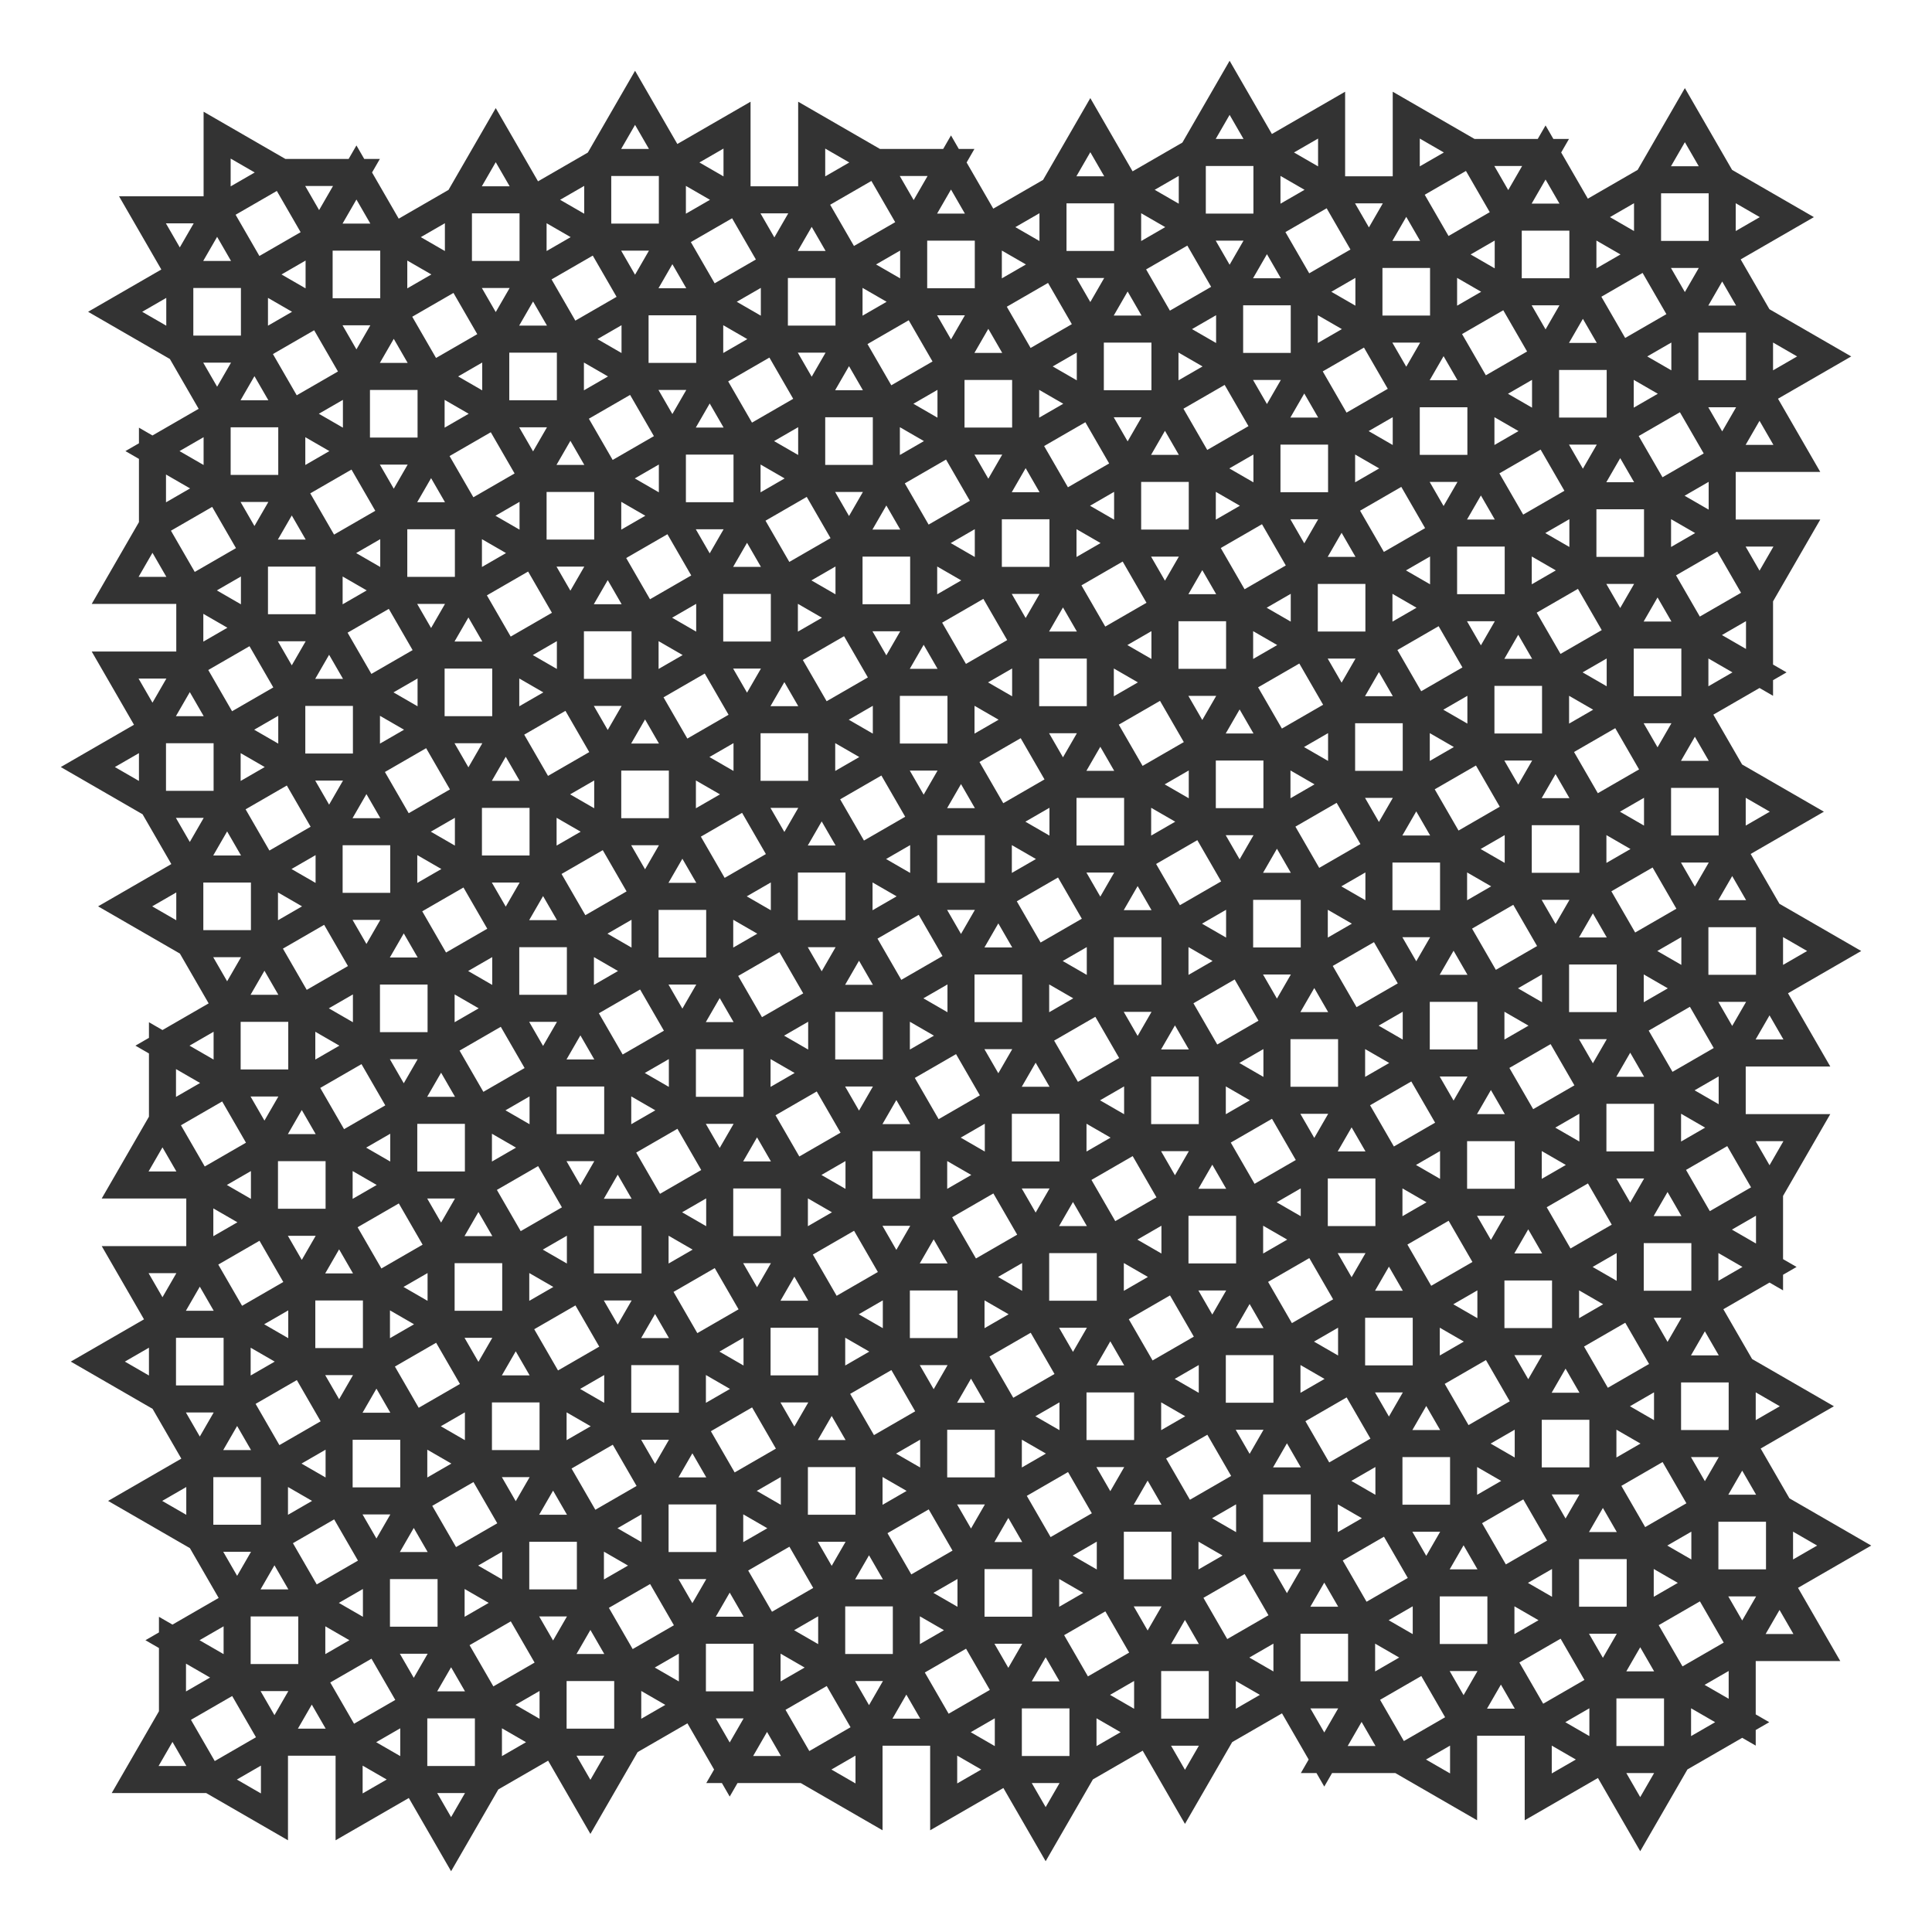 <?xml version="1.0" encoding="UTF-8" standalone="no"?>
<svg
   xmlns:dc="http://purl.org/dc/elements/1.1/"
   xmlns:cc="http://creativecommons.org/ns#"
   xmlns:rdf="http://www.w3.org/1999/02/22-rdf-syntax-ns#"
   xmlns:svg="http://www.w3.org/2000/svg"
   xmlns="http://www.w3.org/2000/svg"
   xmlns:sodipodi="http://sodipodi.sourceforge.net/DTD/sodipodi-0.dtd"
   xmlns:inkscape="http://www.inkscape.org/namespaces/inkscape"
   version="1.0"
   width="1000.0"
   height="1000.0"
   id="C:\1-uniform_9.svg"
   sodipodi:docname="1-uniform_n9.svg"
   inkscape:version="1.0beta1 (32d4812, 2019-09-19)">
  <style></style>
  <defs
     id="defs63811" />
  <sodipodi:namedview
     pagecolor="#ffffff"
     bordercolor="#666666"
     inkscape:document-rotation="0"
     borderopacity="1"
     objecttolerance="10"
     gridtolerance="10"
     guidetolerance="10"
     inkscape:pageopacity="0"
     inkscape:pageshadow="2"
     inkscape:window-width="1680"
     inkscape:window-height="1005"
     id="namedview63809"
     showgrid="false"
     inkscape:zoom="0.7066095"
     inkscape:cx="293.98163"
     inkscape:cy="416.27551"
     inkscape:window-x="2"
     inkscape:window-y="124"
     inkscape:window-maximized="0"
     inkscape:current-layer="C:\1-uniform_9.svg" />
  <!-- X Coordinate transform: fx(x)=(x+143.62335)*0.7728302-->
  <!-- Y Coordinate transform: fy(y)=(1143.6233-y)*0.7728302 -->
  <!-- Flac geometry view -->
  <path
     id="path2001"
     d="M 636.447 31.455 L 612.002 73.795 L 586.223 88.678 L 564.342 50.775 L 539.896 93.113 L 514.117 107.998 L 500.318 84.096 L 504.359 77.096 L 496.275 77.096 L 492.234 70.096 L 488.193 77.096 L 455.471 77.096 L 413.129 52.65 L 413.129 96.418 L 388.486 96.418 L 388.486 52.65 L 350.584 74.533 L 328.703 36.633 L 304.256 78.971 L 278.479 93.855 L 256.596 55.951 L 232.15 98.293 L 206.373 113.176 L 192.572 89.275 L 196.615 82.273 L 188.531 82.273 L 184.49 75.273 L 180.449 82.273 L 147.725 82.273 L 105.385 57.828 L 105.385 101.594 L 61.617 101.594 L 83.5 139.496 L 45.598 161.379 L 87.938 185.824 L 102.822 211.602 L 78.918 225.402 L 71.92 221.361 L 71.92 229.443 L 64.92 233.484 L 71.92 237.525 L 71.92 270.25 L 47.473 312.592 L 91.24 312.592 L 91.24 337.232 L 47.473 337.232 L 69.357 375.135 L 31.455 397.018 L 73.795 421.463 L 88.678 447.24 L 50.775 469.123 L 93.115 493.57 L 107.998 519.348 L 84.096 533.146 L 77.096 529.105 L 77.096 537.189 L 70.096 541.23 L 77.096 545.271 L 77.096 577.994 L 52.65 620.336 L 96.418 620.336 L 96.418 644.979 L 52.65 644.979 L 74.533 682.881 L 36.633 704.764 L 78.973 729.209 L 93.855 754.986 L 55.951 776.869 L 98.293 801.314 L 113.176 827.092 L 89.271 840.893 L 82.273 836.852 L 82.273 844.934 L 75.273 848.975 L 82.273 853.016 L 82.273 885.74 L 57.828 928.08 L 106.717 928.08 L 149.059 952.527 L 149.059 908.76 L 173.699 908.76 L 173.699 952.527 L 211.602 930.643 L 233.484 968.545 L 257.93 926.205 L 283.707 911.322 L 305.592 949.225 L 330.037 906.885 L 355.814 892.002 L 369.613 915.904 L 365.572 922.904 L 373.656 922.904 L 377.697 929.904 L 381.738 922.904 L 414.463 922.904 L 456.803 947.35 L 456.803 903.582 L 481.445 903.582 L 481.445 947.35 L 519.348 925.467 L 541.23 963.367 L 565.676 921.029 L 591.453 906.145 L 613.336 944.049 L 637.781 901.707 L 663.559 886.824 L 677.359 910.729 L 673.318 917.727 L 681.4 917.727 L 685.441 924.727 L 689.482 917.727 L 722.209 917.727 L 764.549 942.172 L 764.549 898.406 L 789.189 898.406 L 789.189 942.172 L 827.092 920.289 L 848.975 958.191 L 873.418 915.854 L 901.76 899.49 L 908.76 903.531 L 908.76 895.447 L 915.76 891.406 L 908.76 887.365 L 908.76 859.766 L 952.525 859.766 L 930.643 821.863 L 968.545 799.979 L 926.205 775.535 L 911.322 749.756 L 949.225 727.873 L 906.885 703.43 L 892.002 677.65 L 915.904 663.85 L 922.904 667.891 L 922.904 659.809 L 929.904 655.768 L 922.904 651.727 L 922.904 619.004 L 947.35 576.66 L 903.582 576.66 L 903.582 552.02 L 947.35 552.02 L 925.467 514.117 L 963.367 492.234 L 921.029 467.789 L 906.145 442.012 L 944.049 420.127 L 901.707 395.684 L 886.824 369.904 L 910.727 356.105 L 917.727 360.146 L 917.727 352.062 L 924.727 348.021 L 917.727 343.98 L 917.727 311.256 L 942.172 268.916 L 898.406 268.916 L 898.406 244.275 L 942.172 244.275 L 920.289 206.373 L 958.191 184.49 L 915.852 160.045 L 900.969 134.266 L 938.871 112.385 L 896.531 87.939 L 872.084 45.598 L 847.641 87.939 L 821.861 102.822 L 808.062 78.92 L 812.104 71.92 L 804.021 71.92 L 799.979 64.918 L 795.936 71.92 L 763.215 71.92 L 720.873 47.475 L 720.873 91.24 L 696.232 91.24 L 696.232 47.475 L 658.33 69.357 L 636.447 31.455 z M 636.447 59.455 L 643.645 71.92 L 629.25 71.92 L 636.447 59.455 z M 328.701 64.633 L 335.896 77.096 L 321.506 77.096 L 328.701 64.633 z M 682.232 71.723 L 682.232 86.115 L 669.768 78.918 L 682.232 71.723 z M 734.873 71.723 L 747.338 78.918 L 734.873 86.115 L 734.873 71.723 z M 872.086 73.598 L 879.281 86.062 L 864.889 86.062 L 872.086 73.598 z M 374.486 76.9 L 374.486 91.293 L 362.021 84.096 L 374.486 76.9 z M 427.129 76.9 L 439.594 84.096 L 427.129 91.293 L 427.129 76.9 z M 564.34 78.775 L 571.537 91.24 L 557.145 91.24 L 564.34 78.775 z M 119.385 82.076 L 131.848 89.273 L 119.385 96.469 L 119.385 82.076 z M 256.596 83.953 L 263.793 96.418 L 249.4 96.418 L 256.596 83.953 z M 624.127 85.92 L 648.768 85.92 L 648.768 110.561 L 624.127 110.561 L 624.127 85.92 z M 773.463 85.92 L 787.854 85.92 L 780.658 98.385 L 773.463 85.92 z M 758.775 88.482 L 771.096 109.822 L 749.756 122.141 L 737.436 100.803 L 758.775 88.482 z M 610.127 91.043 L 610.127 105.436 L 597.662 98.24 L 610.127 91.043 z M 662.768 91.045 L 675.23 98.24 L 662.768 105.436 L 662.768 91.045 z M 316.381 91.096 L 341.021 91.096 L 341.021 115.738 L 316.381 115.738 L 316.381 91.096 z M 465.717 91.096 L 480.109 91.096 L 472.914 103.561 L 465.717 91.096 z M 799.979 92.92 L 807.176 105.385 L 792.783 105.385 L 799.979 92.92 z M 451.031 93.658 L 463.352 114.998 L 442.01 127.318 L 429.689 105.979 L 451.031 93.658 z M 302.381 96.221 L 302.381 110.613 L 289.916 103.418 L 289.916 103.416 L 302.381 96.221 z M 355.021 96.221 L 367.486 103.418 L 355.021 110.613 L 355.021 96.221 z M 157.973 96.273 L 172.365 96.273 L 165.168 108.738 L 157.973 96.273 z M 492.234 98.098 L 499.43 110.561 L 485.039 110.561 L 488.637 104.328 L 492.234 98.098 z M 143.285 98.836 L 155.607 120.176 L 134.266 132.496 L 121.947 111.156 L 143.285 98.836 z M 859.766 100.062 L 884.406 100.062 L 884.406 124.703 L 859.766 124.703 L 859.766 100.062 z M 184.49 103.275 L 191.686 115.738 L 177.295 115.738 L 184.49 103.275 z M 845.766 105.188 L 845.766 119.58 L 833.301 112.383 L 845.766 105.188 z M 898.406 105.188 L 910.871 112.383 L 898.406 119.58 L 898.406 105.188 z M 552.02 105.24 L 576.66 105.24 L 576.66 129.881 L 552.02 129.881 L 552.02 105.24 z M 701.357 105.24 L 715.748 105.24 L 708.553 117.703 L 701.357 105.24 z M 686.67 107.803 L 698.99 129.143 L 677.65 141.463 L 665.33 120.123 L 686.67 107.803 z M 538.02 110.365 L 538.02 124.756 L 525.555 117.561 L 538.02 110.365 z M 590.66 110.365 L 603.125 117.561 L 590.66 124.758 L 590.66 110.365 z M 244.275 110.418 L 268.916 110.418 L 268.916 135.059 L 244.275 135.059 L 244.275 110.418 z M 393.613 110.418 L 408.004 110.418 L 400.809 122.881 L 393.613 110.418 z M 727.873 112.24 L 735.07 124.703 L 720.678 124.703 L 724.275 118.473 L 727.873 112.24 z M 378.926 112.979 L 391.246 134.318 L 369.904 146.641 L 357.584 125.301 L 378.926 112.979 z M 230.275 115.541 L 230.275 129.934 L 217.811 122.738 L 230.275 115.541 z M 282.916 115.541 L 295.381 122.738 L 282.916 129.934 L 282.916 115.541 z M 85.867 115.594 L 100.26 115.594 L 93.062 128.059 L 85.867 115.594 z M 420.129 117.418 L 427.324 129.881 L 412.934 129.881 L 416.531 123.648 L 420.129 117.418 z M 787.658 119.385 L 812.301 119.385 L 812.301 144.025 L 787.658 144.025 L 787.658 119.385 z M 112.383 122.594 L 112.385 122.594 L 119.58 135.059 L 105.188 135.059 L 108.785 128.826 L 112.383 122.594 z M 773.658 124.508 L 773.658 138.9 L 761.193 131.703 L 773.658 124.508 z M 826.301 124.51 L 838.766 131.705 L 826.301 138.9 L 826.301 124.51 z M 479.914 124.561 L 504.555 124.561 L 504.555 149.201 L 479.914 149.201 L 479.914 124.561 z M 629.25 124.561 L 643.643 124.561 L 636.447 137.025 L 629.25 124.561 z M 614.564 127.123 L 626.885 148.463 L 605.543 160.785 L 593.223 139.443 L 614.564 127.123 z M 465.914 129.686 L 465.914 144.078 L 453.449 136.881 L 465.914 129.686 z M 518.555 129.686 L 531.02 136.881 L 518.555 144.078 L 518.555 129.686 z M 172.17 129.738 L 196.811 129.738 L 196.811 154.379 L 172.17 154.379 L 172.17 129.738 z M 321.506 129.738 L 335.896 129.738 L 328.701 142.201 L 321.506 129.738 z M 655.768 131.561 L 662.963 144.025 L 648.572 144.025 L 655.768 131.561 z M 306.818 132.301 L 319.141 153.639 L 297.799 165.961 L 285.479 144.621 L 306.818 132.301 z M 158.17 134.861 L 158.17 149.254 L 145.705 142.059 L 158.17 134.861 z M 210.811 134.863 L 223.275 142.059 L 210.811 149.254 L 210.811 134.863 z M 348.021 136.738 L 355.219 149.201 L 340.828 149.201 L 348.021 136.738 z M 715.553 138.703 L 740.193 138.703 L 740.193 163.346 L 715.553 163.346 L 715.553 138.703 z M 864.889 138.703 L 879.281 138.703 L 872.086 151.17 L 872.084 151.17 L 864.889 138.703 z M 850.203 141.266 L 862.521 162.607 L 841.184 174.928 L 828.863 153.586 L 850.203 141.266 z M 701.553 143.828 L 701.553 158.221 L 689.088 151.025 L 701.553 143.828 z M 754.193 143.828 L 766.658 151.025 L 754.193 158.221 L 754.193 143.828 z M 407.809 143.881 L 432.449 143.881 L 432.449 168.523 L 407.809 168.523 L 407.809 143.881 z M 557.145 143.881 L 571.537 143.881 L 564.34 156.346 L 557.145 143.881 z M 891.406 145.705 L 898.602 158.17 L 884.209 158.17 L 887.809 151.938 L 891.406 145.705 z M 542.459 146.443 L 554.779 167.783 L 533.438 180.105 L 521.117 158.764 L 542.459 146.443 z M 393.809 149.006 L 393.809 163.398 L 381.344 156.203 L 381.344 156.201 L 393.809 149.006 z M 446.449 149.006 L 458.914 156.203 L 446.449 163.398 L 446.449 149.006 z M 100.062 149.059 L 124.703 149.059 L 124.703 173.699 L 100.062 173.699 L 100.062 149.059 z M 249.4 149.059 L 263.791 149.059 L 256.596 161.523 L 249.4 149.059 z M 583.66 150.881 L 583.662 150.881 L 590.857 163.346 L 576.465 163.346 L 583.66 150.881 z M 234.713 151.621 L 247.033 172.961 L 225.693 185.281 L 213.373 163.941 L 234.713 151.621 z M 86.062 154.184 L 86.062 168.576 L 73.598 161.379 L 86.062 154.184 z M 138.703 154.184 L 151.168 161.379 L 138.703 168.576 L 138.703 154.184 z M 275.916 156.059 L 283.113 168.523 L 268.721 168.523 L 275.916 156.059 z M 643.447 158.025 L 668.088 158.025 L 668.088 182.668 L 643.447 182.668 L 643.447 158.025 z M 792.783 158.025 L 807.176 158.025 L 799.979 170.49 L 792.783 158.025 z M 778.096 160.588 L 790.416 181.928 L 769.076 194.248 L 756.756 172.908 L 778.096 160.588 z M 629.447 163.15 L 629.447 177.543 L 616.982 170.346 L 629.447 163.15 z M 682.088 163.15 L 694.553 170.346 L 682.088 177.543 L 682.088 163.15 z M 335.701 163.201 L 360.344 163.201 L 360.344 187.844 L 335.701 187.844 L 335.701 163.201 z M 485.039 163.201 L 499.43 163.201 L 492.234 175.666 L 485.039 163.201 z M 819.301 165.025 L 826.496 177.49 L 812.104 177.49 L 815.701 171.258 L 819.301 165.025 z M 470.352 165.764 L 482.672 187.105 L 461.332 199.424 L 449.012 178.084 L 470.352 165.764 z M 321.701 168.326 L 321.701 182.719 L 309.236 175.523 L 321.701 168.326 z M 374.344 168.326 L 386.809 175.523 L 374.344 182.719 L 374.344 168.326 z M 177.293 168.379 L 191.686 168.379 L 184.49 180.844 L 177.293 168.379 z M 511.555 170.203 L 518.752 182.668 L 504.357 182.668 L 511.555 170.203 z M 162.607 170.941 L 174.928 192.281 L 153.588 204.602 L 141.266 183.262 L 162.607 170.941 z M 879.086 172.17 L 903.727 172.17 L 903.727 196.811 L 879.086 196.811 L 879.086 172.17 z M 203.811 175.379 L 211.006 187.844 L 196.615 187.844 L 203.811 175.379 z M 865.086 177.293 L 865.086 191.688 L 852.621 184.49 L 865.086 177.293 z M 917.727 177.293 L 930.191 184.49 L 917.727 191.686 L 917.727 177.293 z M 571.342 177.346 L 595.982 177.346 L 595.982 201.986 L 571.342 201.986 L 571.342 177.346 z M 720.678 177.346 L 735.07 177.346 L 727.873 189.811 L 720.678 177.346 z M 705.99 179.908 L 718.311 201.248 L 696.971 213.568 L 684.65 192.229 L 705.99 179.908 z M 557.342 182.471 L 557.342 196.861 L 544.877 189.666 L 557.342 182.471 z M 609.982 182.471 L 622.447 189.666 L 609.982 196.863 L 609.982 182.471 z M 263.596 182.523 L 288.236 182.523 L 288.236 207.164 L 263.596 207.164 L 263.596 182.523 z M 412.934 182.523 L 427.324 182.523 L 420.129 194.986 L 412.934 182.523 z M 747.195 184.346 L 754.391 196.811 L 739.998 196.811 L 743.596 190.578 L 747.195 184.346 z M 398.246 185.086 L 410.566 206.426 L 389.227 218.746 L 376.906 197.406 L 398.246 185.086 z M 249.596 187.648 L 249.596 202.039 L 237.131 194.844 L 249.596 187.648 z M 302.236 187.648 L 314.699 194.844 L 302.236 202.039 L 302.236 187.648 z M 105.188 187.699 L 119.58 187.699 L 112.383 200.164 L 105.188 187.699 z M 439.449 189.523 L 446.645 201.986 L 432.254 201.986 L 439.449 189.523 z M 806.979 191.49 L 831.621 191.49 L 831.621 216.131 L 806.979 216.131 L 806.979 191.49 z M 131.703 194.699 L 131.705 194.699 L 138.9 207.164 L 124.508 207.164 L 131.703 194.699 z M 792.979 196.615 L 792.979 211.006 L 780.516 203.811 L 792.979 196.615 z M 845.621 196.615 L 858.084 203.811 L 845.621 211.006 L 845.621 196.615 z M 499.234 196.668 L 523.877 196.668 L 523.877 221.309 L 499.234 221.309 L 499.234 196.668 z M 648.572 196.668 L 662.963 196.668 L 655.768 209.131 L 648.572 196.668 z M 633.885 199.23 L 646.205 220.568 L 624.865 232.889 L 612.545 211.549 L 633.885 199.23 z M 485.234 201.791 L 485.234 216.184 L 472.77 208.988 L 472.77 208.986 L 485.234 201.791 z M 537.877 201.793 L 550.342 208.988 L 537.877 216.184 L 537.877 201.793 z M 191.49 201.844 L 216.131 201.844 L 216.131 226.484 L 191.49 226.484 L 191.49 201.844 z M 340.826 201.844 L 355.219 201.844 L 348.021 214.309 L 340.826 201.844 z M 675.088 203.668 L 682.285 216.131 L 667.893 216.131 L 671.49 209.898 L 675.088 203.668 z M 326.141 204.406 L 338.459 225.746 L 317.119 238.066 L 304.799 216.727 L 326.141 204.406 z M 177.49 206.969 L 177.49 221.359 L 165.027 214.164 L 177.49 206.969 z M 230.131 206.969 L 242.596 214.164 L 230.131 221.359 L 230.131 206.969 z M 367.344 208.844 L 374.539 221.309 L 360.146 221.309 L 363.744 215.076 L 367.344 208.844 z M 734.873 210.811 L 759.516 210.811 L 759.516 235.451 L 734.873 235.451 L 734.873 210.811 z M 884.209 210.811 L 898.602 210.811 L 891.406 223.275 L 884.209 210.811 z M 869.523 213.373 L 881.844 234.713 L 860.504 247.033 L 848.184 225.693 L 869.523 213.373 z M 720.873 215.936 L 720.873 230.328 L 708.408 223.131 L 720.873 215.936 z M 773.516 215.936 L 785.979 223.131 L 773.516 230.328 L 773.516 215.936 z M 427.129 215.986 L 451.77 215.986 L 451.77 240.629 L 427.129 240.629 L 427.129 215.986 z M 576.465 215.986 L 590.857 215.986 L 583.66 228.451 L 576.465 215.986 z M 910.727 217.811 L 917.924 230.275 L 903.531 230.275 L 907.129 224.043 L 910.727 217.811 z M 561.779 218.549 L 574.098 239.891 L 552.76 252.211 L 540.438 230.869 L 561.779 218.549 z M 413.129 221.111 L 413.129 235.504 L 400.664 228.309 L 413.129 221.111 z M 465.77 221.111 L 478.234 228.309 L 465.77 235.504 L 465.77 221.111 z M 119.385 221.164 L 144.025 221.164 L 144.025 245.807 L 119.385 245.807 L 119.385 221.164 z M 268.721 221.164 L 283.113 221.164 L 275.916 233.629 L 268.721 221.164 z M 602.982 222.986 L 610.178 235.451 L 595.785 235.451 L 602.982 222.986 z M 254.033 223.727 L 266.354 245.066 L 245.014 257.387 L 232.693 236.047 L 254.033 223.727 z M 105.385 226.289 L 105.385 240.682 L 92.92 233.484 L 105.385 226.289 z M 158.025 226.289 L 170.49 233.484 L 158.025 240.682 L 158.025 226.289 z M 295.238 228.164 L 302.434 240.629 L 288.041 240.629 L 291.639 234.396 L 295.238 228.164 z M 662.768 230.131 L 687.408 230.131 L 687.408 254.773 L 662.768 254.773 L 662.768 230.131 z M 812.104 230.131 L 826.496 230.131 L 819.301 242.596 L 819.299 242.596 L 812.104 230.131 z M 797.418 232.693 L 809.738 254.033 L 788.398 266.354 L 776.078 245.014 L 797.418 232.693 z M 648.768 235.256 L 648.768 249.648 L 636.303 242.453 L 636.303 242.451 L 648.768 235.256 z M 701.408 235.256 L 713.873 242.453 L 701.408 249.648 L 701.408 235.256 z M 355.021 235.309 L 379.664 235.309 L 379.664 259.949 L 355.021 259.949 L 355.021 235.309 z M 504.359 235.309 L 518.752 235.309 L 515.152 241.541 L 511.555 247.773 L 504.359 235.309 z M 838.621 237.133 L 845.816 249.596 L 831.426 249.596 L 838.621 237.133 z M 489.672 237.871 L 501.992 259.211 L 480.652 271.531 L 468.332 250.191 L 489.672 237.871 z M 341.021 240.434 L 341.021 254.824 L 328.559 247.629 L 341.021 240.434 z M 393.664 240.434 L 406.129 247.629 L 393.664 254.826 L 393.664 240.434 z M 196.615 240.484 L 211.006 240.484 L 203.811 252.947 L 196.615 240.484 z M 530.875 242.309 L 530.877 242.309 L 538.072 254.773 L 523.68 254.773 L 530.875 242.309 z M 181.928 243.047 L 194.248 264.389 L 172.908 276.707 L 160.588 255.367 L 181.928 243.047 z M 85.92 245.609 L 98.385 252.807 L 85.92 260.002 L 85.92 245.609 z M 223.131 247.484 L 230.328 259.949 L 215.936 259.949 L 223.131 247.484 z M 884.406 249.4 L 884.406 263.791 L 871.941 256.596 L 884.406 249.4 z M 590.66 249.451 L 615.303 249.451 L 615.303 274.094 L 590.66 274.094 L 590.66 249.451 z M 739.998 249.451 L 754.391 249.451 L 747.195 261.916 L 747.193 261.916 L 739.998 249.451 z M 725.311 252.014 L 737.631 273.354 L 716.293 285.674 L 703.971 264.336 L 725.311 252.014 z M 576.66 254.576 L 576.66 268.969 L 564.197 261.773 L 576.66 254.576 z M 629.303 254.576 L 641.768 261.773 L 629.303 268.969 L 629.303 254.576 z M 282.916 254.629 L 307.559 254.629 L 307.559 279.27 L 282.916 279.27 L 282.916 254.629 z M 432.254 254.629 L 446.645 254.629 L 439.449 267.092 L 432.254 254.629 z M 766.516 256.451 L 773.711 268.916 L 759.318 268.916 L 762.916 262.684 L 766.516 256.451 z M 417.566 257.191 L 429.887 278.531 L 408.547 290.852 L 396.227 269.512 L 417.566 257.191 z M 268.916 259.754 L 268.916 274.146 L 256.451 266.949 L 268.916 259.754 z M 321.559 259.754 L 334.021 266.949 L 321.559 274.145 L 321.559 259.754 z M 124.508 259.807 L 138.9 259.807 L 131.703 272.271 L 124.508 259.807 z M 458.77 261.629 L 465.967 274.094 L 451.574 274.094 L 455.172 267.861 L 458.77 261.629 z M 109.822 262.369 L 122.141 283.707 L 100.803 296.029 L 88.482 274.689 L 109.822 262.369 z M 826.301 263.596 L 850.941 263.596 L 850.941 288.236 L 826.301 288.236 L 826.301 263.596 z M 151.025 266.807 L 158.221 279.27 L 143.828 279.27 L 147.426 273.039 L 151.025 266.807 z M 812.301 268.721 L 812.301 283.113 L 799.836 275.916 L 812.301 268.721 z M 864.941 268.721 L 877.406 275.916 L 864.941 283.113 L 864.941 268.721 z M 518.555 268.773 L 543.197 268.773 L 543.197 293.414 L 518.555 293.414 L 518.555 268.773 z M 667.893 268.773 L 682.283 268.773 L 675.088 281.236 L 667.893 268.773 z M 653.205 271.336 L 665.525 292.676 L 644.186 304.996 L 631.865 283.654 L 653.205 271.336 z M 504.555 273.898 L 504.555 288.289 L 492.092 281.094 L 504.555 273.898 z M 557.197 273.898 L 569.66 281.094 L 557.197 288.289 L 557.197 273.898 z M 210.811 273.949 L 235.451 273.949 L 235.451 298.592 L 210.811 298.592 L 210.811 273.949 z M 360.146 273.949 L 374.539 273.949 L 367.344 286.414 L 367.342 286.414 L 360.146 273.949 z M 694.41 275.771 L 701.605 288.236 L 687.213 288.236 L 694.41 275.771 z M 345.461 276.512 L 357.781 297.852 L 336.441 310.172 L 324.121 288.832 L 345.461 276.512 z M 196.811 279.074 L 196.811 293.467 L 184.346 286.27 L 196.811 279.074 z M 249.451 279.074 L 261.916 286.27 L 249.451 293.467 L 249.451 279.074 z M 386.664 280.949 L 393.861 293.414 L 379.469 293.414 L 386.664 280.949 z M 754.193 282.916 L 778.836 282.916 L 778.836 307.559 L 754.193 307.559 L 754.193 282.916 z M 903.531 282.916 L 917.924 282.916 L 910.727 295.381 L 903.531 282.916 z M 888.844 285.479 L 901.164 306.818 L 879.824 319.141 L 867.504 297.799 L 888.844 285.479 z M 78.918 286.127 L 86.115 298.592 L 71.723 298.592 L 78.918 286.127 z M 740.193 288.041 L 740.193 302.434 L 727.729 295.238 L 727.729 295.236 L 740.193 288.041 z M 792.836 288.041 L 805.301 295.238 L 792.836 302.434 L 792.836 288.041 z M 446.449 288.094 L 471.092 288.094 L 471.092 312.734 L 446.449 312.734 L 446.449 288.094 z M 595.785 288.094 L 610.178 288.094 L 602.982 300.559 L 595.785 288.094 z M 581.1 290.656 L 593.42 311.996 L 572.08 324.316 L 559.76 302.977 L 581.1 290.656 z M 432.449 293.217 L 432.449 307.611 L 419.984 300.414 L 432.449 293.217 z M 485.092 293.219 L 497.555 300.414 L 485.092 307.611 L 485.092 293.219 z M 138.703 293.27 L 163.346 293.27 L 163.346 317.912 L 138.703 317.912 L 138.703 293.27 z M 288.041 293.27 L 302.434 293.27 L 298.836 299.502 L 295.238 305.734 L 295.236 305.734 L 288.041 293.27 z M 622.303 295.094 L 629.5 307.559 L 615.107 307.559 L 618.705 301.326 L 622.303 295.094 z M 273.354 295.832 L 285.676 317.174 L 264.334 329.494 L 252.014 308.152 L 273.354 295.832 z M 124.703 298.395 L 124.703 312.787 L 112.238 305.59 L 124.703 298.395 z M 177.346 298.395 L 189.811 305.59 L 189.811 305.592 L 177.346 312.787 L 177.346 298.395 z M 314.559 300.27 L 321.754 312.734 L 307.361 312.734 L 314.559 300.27 z M 682.088 302.236 L 706.73 302.236 L 706.73 326.879 L 682.088 326.879 L 682.088 302.236 z M 831.424 302.236 L 845.816 302.236 L 838.621 314.701 L 831.424 302.236 z M 816.738 304.799 L 829.059 326.141 L 807.719 338.461 L 795.396 317.119 L 816.738 304.799 z M 668.088 307.361 L 668.088 321.754 L 655.625 314.559 L 668.088 307.361 z M 720.73 307.361 L 733.193 314.559 L 720.73 321.754 L 720.73 307.361 z M 374.344 307.414 L 398.984 307.414 L 398.984 332.057 L 374.344 332.057 L 374.344 307.414 z M 523.68 307.414 L 538.072 307.414 L 534.475 313.646 L 530.875 319.879 L 523.68 307.414 z M 857.941 309.238 L 865.137 321.701 L 850.746 321.701 L 854.344 315.469 L 857.941 309.238 z M 508.992 309.977 L 521.314 331.316 L 499.975 343.637 L 487.654 322.297 L 508.992 309.977 z M 360.344 312.539 L 360.344 326.932 L 347.879 319.734 L 360.344 312.539 z M 412.984 312.539 L 425.449 319.734 L 425.449 319.736 L 412.984 326.932 L 412.984 312.539 z M 215.936 312.592 L 230.328 312.592 L 223.131 325.057 L 215.936 312.592 z M 550.197 314.414 L 557.393 326.879 L 543 326.879 L 550.197 314.414 z M 201.248 315.154 L 213.568 336.494 L 192.229 348.814 L 179.908 327.475 L 201.248 315.154 z M 105.24 317.715 L 117.703 324.912 L 105.24 332.107 L 105.24 317.715 z M 242.453 319.592 L 249.648 332.057 L 235.256 332.057 L 238.854 325.824 L 242.453 319.592 z M 903.727 321.506 L 903.727 335.896 L 891.262 328.701 L 903.727 321.506 z M 609.982 321.559 L 634.623 321.559 L 634.623 346.199 L 609.982 346.199 L 609.982 321.559 z M 759.318 321.559 L 773.711 321.559 L 766.516 334.023 L 766.514 334.023 L 759.318 321.559 z M 744.633 324.121 L 756.953 345.461 L 735.611 357.781 L 723.293 336.441 L 744.633 324.121 z M 595.982 326.684 L 595.982 341.074 L 583.52 333.879 L 595.982 326.684 z M 648.623 326.684 L 661.088 333.879 L 648.623 341.076 L 648.623 326.684 z M 302.236 326.734 L 326.879 326.734 L 326.879 351.377 L 302.236 351.377 L 302.236 326.734 z M 451.574 326.734 L 465.967 326.734 L 462.367 332.967 L 458.77 339.199 L 451.574 326.734 z M 785.836 328.559 L 793.031 341.021 L 778.641 341.021 L 785.836 328.559 z M 436.887 329.297 L 449.207 350.637 L 427.867 362.957 L 415.547 341.617 L 436.887 329.297 z M 288.236 331.859 L 288.236 346.252 L 275.771 339.055 L 288.236 331.859 z M 340.879 331.859 L 353.344 339.055 L 353.344 339.057 L 340.879 346.252 L 340.879 331.859 z M 143.828 331.912 L 158.221 331.912 L 151.025 344.375 L 143.828 331.912 z M 478.09 333.734 L 478.092 333.734 L 485.287 346.199 L 470.895 346.199 L 478.09 333.734 z M 129.143 334.475 L 141.463 355.814 L 120.123 368.135 L 107.803 346.795 L 129.143 334.475 z M 845.621 335.701 L 870.262 335.701 L 870.262 360.344 L 845.621 360.344 L 845.621 335.701 z M 170.346 338.912 L 177.543 351.377 L 163.15 351.377 L 170.346 338.912 z M 831.621 340.826 L 831.621 355.219 L 819.156 348.021 L 831.621 340.826 z M 884.262 340.826 L 896.725 348.021 L 884.262 355.219 L 884.262 340.826 z M 537.877 340.879 L 562.518 340.879 L 562.518 365.52 L 537.877 365.52 L 537.877 340.879 z M 687.213 340.879 L 701.605 340.879 L 698.008 347.111 L 694.41 353.344 L 694.408 353.344 L 687.213 340.879 z M 672.525 343.441 L 684.846 364.781 L 663.506 377.102 L 651.186 355.762 L 672.525 343.441 z M 523.877 346.002 L 523.877 360.395 L 511.412 353.199 L 523.877 346.002 z M 576.518 346.004 L 588.982 353.199 L 576.518 360.395 L 576.518 346.004 z M 230.131 346.057 L 254.773 346.057 L 254.773 370.697 L 230.131 370.697 L 230.131 346.057 z M 379.467 346.057 L 393.859 346.057 L 386.664 358.52 L 379.467 346.057 z M 713.73 347.879 L 720.926 360.344 L 706.533 360.344 L 713.73 347.879 z M 364.781 348.619 L 377.102 369.959 L 355.762 382.279 L 343.441 360.938 L 364.781 348.619 z M 216.131 351.18 L 216.131 365.572 L 203.666 358.375 L 216.131 351.18 z M 268.773 351.182 L 281.236 358.377 L 268.773 365.572 L 268.773 351.182 z M 71.723 351.232 L 86.115 351.232 L 78.918 363.697 L 71.723 351.232 z M 405.984 353.055 L 405.986 353.055 L 413.182 365.52 L 398.789 365.52 L 405.984 353.055 z M 773.516 355.021 L 798.156 355.021 L 798.156 379.664 L 773.516 379.664 L 773.516 355.021 z M 98.24 358.234 L 105.436 370.697 L 91.045 370.697 L 98.24 358.234 z M 759.516 360.146 L 759.516 374.539 L 747.051 367.344 L 747.051 367.342 L 759.516 360.146 z M 812.156 360.146 L 824.621 367.344 L 812.156 374.539 L 812.156 360.146 z M 465.77 360.199 L 490.412 360.199 L 490.412 384.842 L 465.77 384.842 L 465.77 360.199 z M 615.107 360.199 L 629.5 360.199 L 625.902 366.432 L 622.303 372.664 L 615.107 360.199 z M 600.42 362.762 L 612.74 384.102 L 591.4 396.422 L 579.08 375.082 L 600.42 362.762 z M 451.77 365.324 L 451.77 379.717 L 439.307 372.52 L 451.77 365.324 z M 504.412 365.324 L 516.875 372.52 L 504.412 379.717 L 504.412 365.324 z M 158.025 365.377 L 182.668 365.377 L 182.668 390.018 L 158.025 390.018 L 158.025 365.377 z M 307.361 365.377 L 321.754 365.377 L 314.559 377.842 L 307.361 365.377 z M 641.623 367.199 L 648.82 379.664 L 634.428 379.664 L 641.623 367.199 z M 292.676 367.938 L 304.996 389.279 L 283.654 401.6 L 271.334 380.26 L 292.676 367.938 z M 144.025 370.5 L 144.025 384.893 L 131.561 377.697 L 144.025 370.5 z M 196.668 370.502 L 209.131 377.697 L 196.668 384.893 L 196.668 370.502 z M 333.879 372.377 L 341.074 384.842 L 326.684 384.842 L 330.281 378.609 L 333.879 372.377 z M 701.408 374.344 L 726.051 374.344 L 726.051 398.984 L 701.408 398.984 L 701.408 374.344 z M 850.746 374.344 L 865.137 374.344 L 857.941 386.809 L 850.746 374.344 z M 836.059 376.906 L 848.379 398.246 L 827.039 410.564 L 814.719 389.227 L 836.059 376.906 z M 687.408 379.467 L 687.408 393.859 L 674.943 386.664 L 687.408 379.467 z M 740.051 379.467 L 752.516 386.664 L 740.051 393.859 L 740.051 379.467 z M 393.664 379.52 L 418.307 379.52 L 418.307 404.162 L 393.664 404.162 L 393.664 379.52 z M 543 379.52 L 557.393 379.52 L 553.795 385.752 L 550.197 391.984 L 543 379.52 z M 877.262 381.344 L 884.459 393.809 L 870.066 393.809 L 873.664 387.576 L 877.262 381.344 z M 528.314 382.082 L 540.635 403.422 L 519.295 415.744 L 506.973 394.402 L 528.314 382.082 z M 379.664 384.645 L 379.664 399.037 L 367.199 391.84 L 379.664 384.645 z M 432.307 384.645 L 444.771 391.84 L 444.771 391.842 L 432.307 399.037 L 432.307 384.645 z M 85.92 384.697 L 110.561 384.697 L 110.561 409.34 L 85.92 409.34 L 85.92 384.697 z M 235.256 384.697 L 249.648 384.697 L 246.051 390.93 L 242.453 397.162 L 242.451 397.162 L 235.256 384.697 z M 569.518 386.521 L 576.713 398.984 L 562.322 398.984 L 569.518 386.521 z M 220.568 387.26 L 232.889 408.6 L 211.549 420.92 L 199.23 399.58 L 220.568 387.26 z M 71.92 389.822 L 71.92 404.215 L 59.455 397.018 L 71.92 389.822 z M 124.561 389.822 L 137.025 397.018 L 124.561 404.215 L 124.561 389.822 z M 261.773 391.697 L 268.969 404.162 L 254.576 404.162 L 261.773 391.697 z M 629.303 393.664 L 653.943 393.664 L 653.943 418.305 L 629.303 418.305 L 629.303 393.664 z M 778.639 393.664 L 793.031 393.664 L 789.434 399.896 L 785.836 406.127 L 778.639 393.664 z M 763.953 396.227 L 776.273 417.566 L 754.934 429.887 L 742.613 408.547 L 763.953 396.227 z M 615.303 398.789 L 615.303 413.18 L 602.838 405.984 L 615.303 398.789 z M 667.943 398.789 L 680.406 405.984 L 667.943 413.18 L 667.943 398.789 z M 321.559 398.842 L 346.199 398.842 L 346.199 423.482 L 321.559 423.482 L 321.559 398.842 z M 470.895 398.842 L 485.287 398.842 L 481.689 405.074 L 478.09 411.307 L 470.895 398.842 z M 805.156 400.664 L 812.352 413.129 L 797.961 413.129 L 805.156 400.664 z M 456.207 401.404 L 468.529 422.742 L 447.188 435.064 L 434.869 413.725 L 456.207 401.404 z M 307.559 403.965 L 307.559 418.357 L 295.094 411.162 L 307.559 403.965 z M 360.199 403.967 L 372.662 411.162 L 360.199 418.357 L 360.199 403.967 z M 163.15 404.018 L 177.543 404.018 L 170.346 416.482 L 163.15 404.018 z M 497.412 405.842 L 504.607 418.305 L 490.215 418.305 L 497.412 405.842 z M 148.463 406.58 L 160.783 427.92 L 139.443 440.24 L 127.123 418.9 L 148.463 406.58 z M 864.941 407.809 L 889.582 407.809 L 889.582 432.449 L 864.941 432.449 L 864.941 407.809 z M 189.666 411.018 L 196.863 423.482 L 182.471 423.482 L 186.068 417.25 L 189.666 411.018 z M 850.941 412.932 L 850.941 427.324 L 838.477 420.129 L 850.941 412.932 z M 903.582 412.932 L 916.049 420.129 L 903.582 427.324 L 903.582 412.932 z M 557.197 412.984 L 581.838 412.984 L 581.838 437.627 L 557.197 437.627 L 557.197 412.984 z M 706.533 412.984 L 720.926 412.984 L 717.328 419.217 L 713.73 425.449 L 706.533 412.984 z M 691.848 415.547 L 704.168 436.887 L 682.826 449.207 L 670.506 427.867 L 691.848 415.547 z M 543.197 418.109 L 543.197 432.502 L 530.732 425.305 L 543.197 418.109 z M 595.838 418.109 L 608.303 425.305 L 595.838 432.502 L 595.838 418.109 z M 249.451 418.162 L 274.094 418.162 L 274.094 442.803 L 249.451 442.803 L 249.451 418.162 z M 398.789 418.162 L 413.182 418.162 L 405.986 430.627 L 405.984 430.627 L 398.789 418.162 z M 733.051 419.984 L 740.246 432.449 L 725.855 432.449 L 733.051 419.984 z M 384.102 420.725 L 396.422 442.064 L 375.082 454.385 L 362.762 433.045 L 384.102 420.725 z M 235.451 423.287 L 235.451 437.678 L 222.988 430.482 L 235.451 423.287 z M 288.094 423.287 L 300.559 430.482 L 288.094 437.678 L 288.094 423.287 z M 91.043 423.34 L 105.436 423.34 L 98.24 435.803 L 91.043 423.34 z M 425.307 425.162 L 432.504 437.627 L 418.109 437.627 L 425.307 425.162 z M 792.836 427.129 L 817.477 427.129 L 817.477 451.77 L 792.836 451.77 L 792.836 427.129 z M 117.561 430.34 L 124.756 442.803 L 110.365 442.803 L 113.963 436.57 L 117.561 430.34 z M 778.836 432.252 L 778.836 446.645 L 766.371 439.449 L 778.836 432.252 z M 831.477 432.252 L 843.941 439.449 L 831.477 446.645 L 831.477 432.252 z M 485.092 432.305 L 509.732 432.305 L 509.732 456.947 L 485.092 456.947 L 485.092 432.305 z M 634.428 432.305 L 648.82 432.305 L 645.223 438.537 L 641.623 444.77 L 634.428 432.305 z M 619.74 434.867 L 632.062 456.207 L 610.721 468.529 L 598.4 447.188 L 619.74 434.867 z M 471.092 437.43 L 471.092 451.822 L 458.627 444.625 L 471.092 437.43 z M 523.732 437.43 L 536.197 444.625 L 536.197 444.627 L 523.732 451.822 L 523.732 437.43 z M 177.346 437.482 L 201.986 437.482 L 201.986 462.123 L 177.346 462.123 L 177.346 437.482 z M 326.684 437.482 L 341.074 437.482 L 333.879 449.947 L 326.684 437.482 z M 660.943 439.305 L 668.141 451.77 L 653.748 451.77 L 660.943 439.305 z M 311.996 440.045 L 324.316 461.385 L 302.977 473.705 L 290.656 452.365 L 311.996 440.045 z M 163.346 442.607 L 163.346 456.998 L 150.883 449.803 L 163.346 442.607 z M 215.986 442.607 L 228.451 449.803 L 215.986 457 L 215.986 442.607 z M 353.199 444.482 L 360.395 456.947 L 346.004 456.947 L 353.199 444.482 z M 720.73 446.449 L 745.371 446.449 L 745.371 471.092 L 720.73 471.092 L 720.73 446.449 z M 870.066 446.449 L 884.457 446.449 L 877.262 458.912 L 870.066 446.449 z M 855.379 449.012 L 867.699 470.352 L 846.359 482.672 L 834.039 461.332 L 855.379 449.012 z M 706.73 451.574 L 706.73 465.967 L 694.266 458.77 L 706.73 451.574 z M 759.371 451.574 L 771.836 458.77 L 759.371 465.967 L 759.371 451.574 z M 412.984 451.627 L 437.627 451.627 L 437.627 476.268 L 412.984 476.268 L 412.984 451.627 z M 562.322 451.627 L 576.713 451.627 L 569.518 464.092 L 562.322 451.627 z M 896.582 453.449 L 896.584 453.449 L 903.779 465.914 L 889.387 465.914 L 896.582 453.449 z M 547.635 454.189 L 559.955 475.529 L 538.615 487.848 L 526.295 466.51 L 547.635 454.189 z M 398.984 456.75 L 398.984 471.143 L 386.52 463.947 L 398.984 456.75 z M 451.627 456.752 L 464.09 463.947 L 451.627 471.143 L 451.627 456.752 z M 105.24 456.803 L 129.881 456.803 L 129.881 481.445 L 105.24 481.445 L 105.24 456.803 z M 254.576 456.803 L 268.969 456.803 L 261.773 469.268 L 254.576 456.803 z M 588.838 458.627 L 596.035 471.092 L 581.643 471.092 L 588.838 458.627 z M 239.891 459.365 L 252.211 480.707 L 230.869 493.027 L 218.549 471.686 L 239.891 459.365 z M 91.24 461.928 L 91.24 476.32 L 78.775 469.125 L 91.24 461.928 z M 143.881 461.928 L 156.346 469.125 L 143.881 476.32 L 143.881 461.928 z M 281.094 463.803 L 288.289 476.268 L 273.896 476.268 L 277.496 470.035 L 281.094 463.803 z M 648.623 465.77 L 673.266 465.77 L 673.266 490.41 L 648.623 490.41 L 648.623 465.77 z M 797.961 465.77 L 812.352 465.77 L 808.754 472.002 L 805.156 478.232 L 797.961 465.77 z M 783.273 468.332 L 795.594 489.672 L 774.254 501.992 L 761.934 480.652 L 783.273 468.332 z M 634.623 470.895 L 634.623 485.285 L 622.158 478.09 L 634.623 470.895 z M 687.266 470.895 L 699.73 478.09 L 699.73 478.092 L 687.266 485.287 L 687.266 470.895 z M 340.879 470.947 L 365.52 470.947 L 365.52 495.59 L 340.879 495.59 L 340.879 470.947 z M 490.215 470.947 L 504.607 470.947 L 501.01 477.18 L 497.412 483.41 L 490.215 470.947 z M 824.477 472.77 L 831.674 485.234 L 817.281 485.234 L 820.879 479.002 L 824.477 472.77 z M 475.529 473.51 L 487.85 494.85 L 466.51 507.17 L 454.188 485.83 L 475.529 473.51 z M 326.879 476.072 L 326.879 490.465 L 314.414 483.268 L 326.879 476.072 z M 379.52 476.072 L 391.984 483.268 L 379.52 490.465 L 379.52 476.072 z M 182.471 476.123 L 196.863 476.123 L 189.666 488.59 L 182.471 476.123 z M 516.732 477.947 L 523.928 490.41 L 509.537 490.41 L 516.732 477.947 z M 167.783 478.686 L 180.105 500.027 L 158.764 512.346 L 146.443 491.008 L 167.783 478.686 z M 884.262 479.914 L 908.904 479.914 L 908.904 504.555 L 884.262 504.555 L 884.262 479.914 z M 208.988 483.123 L 216.184 495.59 L 201.791 495.59 L 208.988 483.123 z M 870.262 485.039 L 870.262 499.43 L 857.799 492.234 L 870.262 485.039 z M 922.904 485.039 L 935.367 492.234 L 922.904 499.43 L 922.904 485.039 z M 576.518 485.092 L 601.158 485.092 L 601.158 509.732 L 576.518 509.732 L 576.518 485.092 z M 725.855 485.092 L 740.246 485.092 L 736.648 491.324 L 733.051 497.555 L 725.855 485.092 z M 711.168 487.654 L 723.488 508.992 L 702.148 521.314 L 689.828 499.973 L 711.168 487.654 z M 562.518 490.215 L 562.518 504.607 L 550.053 497.41 L 562.518 490.215 z M 615.158 490.215 L 627.623 497.412 L 615.158 504.607 L 615.158 490.215 z M 268.773 490.268 L 293.414 490.268 L 293.414 514.908 L 268.773 514.908 L 268.773 490.268 z M 418.109 490.268 L 432.502 490.268 L 425.305 502.732 L 418.109 490.268 z M 752.371 492.092 L 759.566 504.555 L 745.176 504.555 L 752.371 492.092 z M 403.424 492.83 L 415.744 514.17 L 394.402 526.492 L 382.082 505.15 L 403.424 492.83 z M 254.773 495.393 L 254.773 509.785 L 242.309 502.59 L 242.309 502.588 L 254.773 495.393 z M 307.414 495.393 L 319.879 502.59 L 307.414 509.785 L 307.414 495.393 z M 110.365 495.445 L 124.756 495.445 L 117.561 507.908 L 110.365 495.445 z M 444.627 497.268 L 451.822 509.732 L 437.432 509.732 L 444.627 497.268 z M 812.156 499.234 L 836.799 499.234 L 836.799 523.877 L 812.156 523.877 L 812.156 499.234 z M 136.881 502.445 L 144.078 514.908 L 129.686 514.908 L 133.283 508.676 L 136.881 502.445 z M 798.156 504.359 L 798.156 518.752 L 785.691 511.555 L 798.156 504.359 z M 850.799 504.359 L 863.262 511.555 L 850.799 518.752 L 850.799 504.359 z M 504.412 504.41 L 529.053 504.41 L 529.053 529.053 L 504.412 529.053 L 504.412 504.41 z M 653.746 504.41 L 668.141 504.41 L 660.943 516.877 L 653.746 504.41 z M 639.062 506.973 L 651.383 528.314 L 630.041 540.635 L 617.721 519.293 L 639.062 506.973 z M 490.412 509.535 L 490.412 523.928 L 477.947 516.732 L 490.412 509.535 z M 543.053 509.535 L 555.518 516.732 L 543.053 523.928 L 543.053 509.535 z M 196.668 509.59 L 221.309 509.59 L 221.309 534.23 L 196.668 534.23 L 196.668 509.59 z M 346.004 509.59 L 360.395 509.59 L 356.797 515.82 L 353.199 522.053 L 346.004 509.59 z M 680.266 511.412 L 687.461 523.877 L 673.068 523.877 L 680.266 511.412 z M 331.316 512.152 L 343.637 533.49 L 322.297 545.811 L 309.977 524.471 L 331.316 512.152 z M 182.668 514.711 L 182.668 529.105 L 170.201 521.908 L 182.668 514.711 z M 235.309 514.713 L 247.773 521.91 L 235.309 529.105 L 235.309 514.713 z M 372.52 516.59 L 379.717 529.053 L 365.324 529.053 L 372.52 516.59 z M 740.051 518.555 L 764.691 518.555 L 764.691 543.197 L 740.051 543.197 L 740.051 518.555 z M 889.387 518.555 L 903.779 518.555 L 900.182 524.787 L 896.582 531.02 L 889.387 518.555 z M 874.699 521.117 L 887.02 542.457 L 865.682 554.779 L 853.359 533.438 L 874.699 521.117 z M 726.051 523.68 L 726.051 538.072 L 713.586 530.875 L 726.051 523.68 z M 778.691 523.68 L 791.156 530.875 L 791.156 530.877 L 778.691 538.072 L 778.691 523.68 z M 432.307 523.732 L 456.947 523.732 L 456.947 548.373 L 432.307 548.373 L 432.307 523.732 z M 581.643 523.732 L 596.035 523.732 L 588.838 536.197 L 581.643 523.732 z M 915.904 525.555 L 923.1 538.02 L 908.707 538.02 L 915.904 525.555 z M 566.955 526.295 L 579.275 547.635 L 557.936 559.955 L 545.615 538.615 L 566.955 526.295 z M 418.307 528.857 L 418.307 543.25 L 405.842 536.053 L 418.307 528.857 z M 470.947 528.857 L 483.412 536.053 L 470.947 543.25 L 470.947 528.857 z M 124.561 528.908 L 149.201 528.908 L 149.201 553.551 L 124.561 553.551 L 124.561 528.908 z M 273.896 528.908 L 288.289 528.908 L 284.691 535.141 L 281.092 541.373 L 273.896 528.908 z M 608.16 530.732 L 615.355 543.197 L 600.963 543.197 L 604.561 536.965 L 608.16 530.732 z M 259.211 531.471 L 271.531 552.812 L 250.191 565.133 L 237.869 543.791 L 259.211 531.471 z M 110.561 534.033 L 110.561 548.426 L 98.096 541.23 L 110.561 534.033 z M 163.201 534.033 L 175.666 541.23 L 163.201 548.426 L 163.201 534.033 z M 300.414 535.908 L 307.609 548.373 L 293.217 548.373 L 300.414 535.908 z M 667.943 537.877 L 692.586 537.877 L 692.586 562.518 L 667.943 562.518 L 667.943 537.877 z M 817.281 537.877 L 831.674 537.877 L 824.477 550.342 L 817.281 537.877 z M 802.594 540.439 L 814.914 561.779 L 793.574 574.1 L 781.254 552.76 L 802.594 540.439 z M 653.943 543 L 653.943 557.393 L 641.48 550.197 L 653.943 543 z M 706.586 543 L 719.051 550.197 L 706.586 557.393 L 706.586 543 z M 360.199 543.053 L 384.842 543.053 L 384.842 567.695 L 360.199 567.695 L 360.199 543.053 z M 509.537 543.053 L 523.928 543.053 L 516.732 555.516 L 509.537 543.053 z M 843.797 544.877 L 843.799 544.877 L 850.994 557.342 L 836.602 557.342 L 843.797 544.877 z M 494.85 545.615 L 507.17 566.955 L 485.83 579.275 L 473.51 557.936 L 494.85 545.615 z M 346.199 548.178 L 346.199 562.57 L 333.734 555.375 L 333.734 555.373 L 346.199 548.178 z M 398.842 548.178 L 411.307 555.375 L 398.842 562.57 L 398.842 548.178 z M 201.791 548.23 L 216.184 548.23 L 212.586 554.463 L 208.988 560.695 L 208.986 560.695 L 201.791 548.23 z M 536.053 550.053 L 543.25 562.518 L 528.857 562.518 L 532.455 556.285 L 536.053 550.053 z M 187.105 550.793 L 199.424 572.133 L 178.086 584.453 L 165.764 563.113 L 187.105 550.793 z M 91.096 553.355 L 103.561 560.551 L 91.096 567.748 L 91.096 553.355 z M 228.309 555.23 L 235.504 567.695 L 221.111 567.695 L 228.309 555.23 z M 889.582 557.145 L 889.582 571.537 L 877.117 564.342 L 889.582 557.145 z M 595.838 557.197 L 620.48 557.197 L 620.48 581.838 L 595.838 581.838 L 595.838 557.197 z M 745.174 557.197 L 759.566 557.197 L 752.371 569.66 L 745.174 557.197 z M 730.488 559.76 L 742.809 581.1 L 721.469 593.42 L 709.148 572.08 L 730.488 559.76 z M 581.838 562.322 L 581.838 576.713 L 569.375 569.518 L 581.838 562.322 z M 634.48 562.322 L 646.943 569.518 L 634.48 576.713 L 634.48 562.322 z M 288.094 562.373 L 312.734 562.373 L 312.734 587.016 L 288.094 587.016 L 288.094 562.373 z M 437.43 562.373 L 451.822 562.373 L 444.627 574.838 L 444.625 574.838 L 437.43 562.373 z M 771.691 564.197 L 778.889 576.66 L 764.496 576.66 L 768.094 570.43 L 771.691 564.197 z M 422.744 564.936 L 435.062 586.275 L 413.725 598.596 L 401.404 577.258 L 422.744 564.936 z M 274.094 567.498 L 274.094 581.891 L 261.629 574.695 L 274.094 567.498 z M 326.734 567.498 L 339.199 574.695 L 326.734 581.891 L 326.734 567.498 z M 129.686 567.551 L 144.078 567.551 L 136.881 580.016 L 129.686 567.551 z M 463.947 569.375 L 471.143 581.838 L 456.75 581.838 L 463.947 569.375 z M 114.998 570.113 L 127.318 591.453 L 105.979 603.773 L 93.658 582.434 L 114.998 570.113 z M 831.477 571.342 L 856.119 571.342 L 856.119 595.982 L 831.477 595.982 L 831.477 571.342 z M 156.203 574.551 L 163.398 587.016 L 149.006 587.016 L 152.604 580.783 L 156.203 574.551 z M 817.477 576.465 L 817.477 590.857 L 805.012 583.66 L 817.477 576.465 z M 870.119 576.467 L 882.582 583.662 L 870.119 590.857 L 870.119 576.467 z M 523.732 576.518 L 548.373 576.518 L 548.373 601.158 L 523.732 601.158 L 523.732 576.518 z M 673.068 576.518 L 687.461 576.518 L 680.266 588.982 L 680.264 588.982 L 673.068 576.518 z M 658.383 579.08 L 670.703 600.42 L 649.363 612.74 L 637.043 591.4 L 658.383 579.08 z M 562.373 581.641 L 574.838 588.838 L 562.373 596.035 L 562.373 581.641 z M 509.732 581.643 L 509.732 596.035 L 497.268 588.838 L 509.732 581.643 z M 215.986 581.695 L 240.629 581.695 L 240.629 606.336 L 215.986 606.336 L 215.986 581.695 z M 365.324 581.695 L 379.717 581.695 L 372.52 594.158 L 365.324 581.695 z M 699.586 583.518 L 706.783 595.982 L 692.391 595.982 L 699.586 583.518 z M 350.637 584.258 L 362.957 605.598 L 341.617 617.918 L 329.297 596.578 L 350.637 584.258 z M 201.986 586.82 L 201.986 601.211 L 189.523 594.016 L 201.986 586.82 z M 254.629 586.82 L 267.094 594.016 L 254.629 601.211 L 254.629 586.82 z M 391.84 588.693 L 391.842 588.693 L 399.037 601.158 L 384.645 601.158 L 388.242 594.926 L 391.84 588.693 z M 759.371 590.66 L 784.014 590.66 L 784.014 615.303 L 759.371 615.303 L 759.371 590.66 z M 908.707 590.66 L 923.1 590.66 L 915.904 603.125 L 908.707 590.66 z M 894.021 593.223 L 906.342 614.564 L 885.002 626.885 L 872.682 605.545 L 894.021 593.223 z M 84.096 593.873 L 91.293 606.336 L 76.9 606.336 L 84.096 593.873 z M 745.371 595.785 L 745.371 610.178 L 732.906 602.982 L 745.371 595.785 z M 798.014 595.785 L 810.477 602.982 L 798.014 610.178 L 798.014 595.785 z M 451.627 595.838 L 476.268 595.838 L 476.268 620.48 L 451.627 620.48 L 451.627 595.838 z M 600.963 595.838 L 615.355 595.838 L 608.16 608.303 L 608.158 608.303 L 600.963 595.838 z M 586.275 598.4 L 598.596 619.74 L 577.258 632.062 L 564.936 610.721 L 586.275 598.4 z M 437.627 600.963 L 437.627 615.355 L 425.162 608.16 L 425.162 608.158 L 437.627 600.963 z M 490.268 600.963 L 502.732 608.16 L 490.268 615.355 L 490.268 600.963 z M 143.881 601.016 L 168.523 601.016 L 168.523 625.656 L 143.881 625.656 L 143.881 601.016 z M 293.217 601.016 L 307.609 601.016 L 300.414 613.48 L 293.217 601.016 z M 627.48 602.838 L 634.676 615.303 L 620.283 615.303 L 627.48 602.838 z M 278.531 603.578 L 290.852 624.918 L 269.512 637.238 L 257.191 615.898 L 278.531 603.578 z M 129.881 606.139 L 129.881 620.531 L 117.418 613.336 L 129.881 606.139 z M 182.523 606.139 L 194.986 613.336 L 182.523 620.533 L 182.523 606.139 z M 319.734 608.016 L 326.932 620.48 L 312.539 620.48 L 316.137 614.248 L 319.734 608.016 z M 687.266 609.982 L 711.906 609.982 L 711.906 634.623 L 687.266 634.623 L 687.266 609.982 z M 836.602 609.982 L 850.994 609.982 L 847.396 616.215 L 843.797 622.447 L 836.602 609.982 z M 821.916 612.545 L 834.236 633.885 L 812.895 646.205 L 800.576 624.865 L 821.916 612.545 z M 673.266 615.107 L 673.266 629.5 L 660.801 622.303 L 673.266 615.107 z M 725.906 615.107 L 738.371 622.303 L 725.906 629.5 L 725.906 615.107 z M 379.52 615.158 L 404.162 615.158 L 404.162 639.801 L 379.52 639.801 L 379.52 615.158 z M 528.857 615.158 L 543.25 615.158 L 536.053 627.623 L 528.857 615.158 z M 863.119 616.982 L 870.314 629.447 L 855.922 629.447 L 863.119 616.982 z M 514.17 617.721 L 526.492 639.062 L 505.15 651.383 L 492.83 630.043 L 514.17 617.721 z M 365.52 620.283 L 365.52 634.676 L 353.057 627.48 L 365.52 620.283 z M 418.162 620.283 L 430.625 627.48 L 418.162 634.676 L 418.162 620.283 z M 221.111 620.336 L 235.504 620.336 L 228.309 632.801 L 221.111 620.336 z M 555.375 622.158 L 562.57 634.623 L 548.178 634.623 L 551.775 628.391 L 555.375 622.158 z M 206.426 622.898 L 218.746 644.238 L 197.406 656.559 L 185.086 635.219 L 206.426 622.898 z M 110.418 625.461 L 122.881 632.656 L 122.881 632.658 L 110.418 639.854 L 110.418 625.461 z M 247.629 627.336 L 254.826 639.801 L 240.434 639.801 L 244.031 633.568 L 247.629 627.336 z M 908.904 629.25 L 908.904 643.643 L 896.439 636.447 L 908.904 629.25 z M 615.158 629.303 L 639.801 629.303 L 639.801 653.943 L 615.158 653.943 L 615.158 629.303 z M 764.496 629.303 L 778.889 629.303 L 771.691 641.768 L 764.496 629.303 z M 749.809 631.865 L 762.129 653.205 L 740.789 665.525 L 728.469 644.186 L 749.809 631.865 z M 601.158 634.428 L 601.158 648.818 L 588.695 641.623 L 601.158 634.428 z M 653.801 634.428 L 666.266 641.623 L 653.801 648.82 L 653.801 634.428 z M 307.414 634.48 L 332.057 634.48 L 332.057 659.121 L 307.414 659.121 L 307.414 634.48 z M 456.75 634.48 L 471.143 634.48 L 463.947 646.943 L 456.75 634.48 z M 791.012 636.303 L 791.014 636.303 L 798.209 648.768 L 783.816 648.768 L 787.414 642.535 L 791.012 636.303 z M 442.064 637.043 L 454.385 658.383 L 433.045 670.703 L 420.725 649.363 L 442.064 637.043 z M 293.414 639.605 L 293.414 653.996 L 280.949 646.801 L 293.414 639.605 z M 346.057 639.605 L 358.52 646.801 L 346.057 653.996 L 346.057 639.605 z M 149.006 639.656 L 163.398 639.656 L 156.203 652.121 L 149.006 639.656 z M 483.268 641.48 L 490.465 653.943 L 476.072 653.943 L 479.67 647.711 L 483.268 641.48 z M 134.318 642.219 L 146.639 663.559 L 125.301 675.879 L 112.98 654.541 L 134.318 642.219 z M 850.799 643.447 L 875.439 643.447 L 875.439 668.088 L 850.799 668.088 L 850.799 643.447 z M 175.523 646.656 L 182.719 659.121 L 168.326 659.121 L 175.523 646.656 z M 836.799 648.572 L 836.799 662.963 L 824.334 655.768 L 836.799 648.572 z M 889.439 648.572 L 901.904 655.768 L 889.439 662.963 L 889.439 648.572 z M 543.053 648.623 L 567.695 648.623 L 567.695 673.266 L 543.053 673.266 L 543.053 648.623 z M 692.389 648.623 L 706.783 648.623 L 699.586 661.088 L 692.389 648.623 z M 677.703 651.188 L 690.023 672.525 L 668.684 684.846 L 656.363 663.506 L 677.703 651.188 z M 529.053 653.748 L 529.053 668.141 L 516.588 660.945 L 516.588 660.943 L 529.053 653.748 z M 581.695 653.748 L 594.16 660.945 L 581.695 668.141 L 581.695 653.748 z M 235.309 653.801 L 259.949 653.801 L 259.949 678.441 L 235.309 678.441 L 235.309 653.801 z M 384.645 653.801 L 399.037 653.801 L 391.84 666.266 L 384.645 653.801 z M 718.906 655.623 L 718.908 655.623 L 726.104 668.088 L 711.711 668.088 L 718.906 655.623 z M 369.957 656.363 L 382.279 677.703 L 360.939 690.023 L 348.619 668.684 L 369.957 656.363 z M 221.309 658.926 L 221.309 673.316 L 208.846 666.121 L 221.309 658.926 z M 273.949 658.926 L 286.412 666.121 L 273.949 673.316 L 273.949 658.926 z M 76.9 658.979 L 91.293 658.979 L 87.695 665.211 L 84.096 671.441 L 76.9 658.979 z M 411.162 660.803 L 418.357 673.266 L 403.967 673.266 L 411.162 660.803 z M 778.691 662.768 L 803.332 662.768 L 803.332 687.408 L 778.691 687.408 L 778.691 662.768 z M 103.418 665.977 L 110.613 678.441 L 96.221 678.441 L 103.418 665.977 z M 764.691 667.893 L 764.691 682.285 L 752.227 675.088 L 764.691 667.893 z M 817.332 667.893 L 829.797 675.088 L 817.332 682.285 L 817.332 667.893 z M 470.947 667.943 L 495.59 667.943 L 495.59 692.586 L 470.947 692.586 L 470.947 667.943 z M 620.283 667.943 L 634.676 667.943 L 631.078 674.176 L 627.48 680.408 L 620.283 667.943 z M 605.598 670.506 L 617.92 691.848 L 596.578 704.168 L 584.256 682.826 L 605.598 670.506 z M 456.947 673.068 L 456.947 687.461 L 444.482 680.266 L 444.482 680.264 L 456.947 673.068 z M 509.59 673.068 L 522.055 680.266 L 509.59 687.461 L 509.59 673.068 z M 163.201 673.121 L 187.844 673.121 L 187.844 697.764 L 163.201 697.764 L 163.201 673.121 z M 312.539 673.121 L 326.932 673.121 L 319.734 685.586 L 312.539 673.121 z M 646.801 674.945 L 653.996 687.408 L 639.605 687.408 L 643.203 681.176 L 646.801 674.945 z M 297.852 675.684 L 310.172 697.023 L 288.832 709.344 L 276.512 688.004 L 297.852 675.684 z M 149.201 678.246 L 149.201 692.639 L 136.738 685.441 L 149.201 678.246 z M 201.844 678.246 L 214.309 685.441 L 201.844 692.639 L 201.844 678.246 z M 339.057 680.121 L 346.252 692.586 L 331.859 692.586 L 339.057 680.121 z M 706.586 682.088 L 731.227 682.088 L 731.227 706.73 L 706.586 706.73 L 706.586 682.088 z M 855.922 682.088 L 870.314 682.088 L 866.717 688.32 L 863.119 694.553 L 855.922 682.088 z M 841.236 684.65 L 853.557 705.99 L 832.217 718.311 L 819.895 696.971 L 841.236 684.65 z M 692.586 687.213 L 692.586 701.605 L 680.121 694.41 L 680.121 694.408 L 692.586 687.213 z M 745.227 687.213 L 757.691 694.41 L 745.227 701.605 L 745.227 687.213 z M 398.842 687.266 L 423.482 687.266 L 423.482 711.906 L 398.842 711.906 L 398.842 687.266 z M 548.178 687.266 L 562.57 687.266 L 555.375 699.73 L 555.373 699.73 L 548.178 687.266 z M 882.439 689.088 L 889.635 701.553 L 875.244 701.553 L 882.439 689.088 z M 533.49 689.828 L 545.811 711.168 L 524.471 723.488 L 512.152 702.148 L 533.49 689.828 z M 384.842 692.391 L 384.842 706.781 L 372.379 699.586 L 384.842 692.391 z M 437.482 692.391 L 449.947 699.586 L 437.482 706.783 L 437.482 692.391 z M 91.096 692.441 L 115.738 692.441 L 115.738 717.084 L 91.096 717.084 L 91.096 692.441 z M 240.434 692.441 L 254.824 692.441 L 247.629 704.904 L 240.434 692.441 z M 574.695 694.266 L 581.891 706.73 L 567.498 706.73 L 571.098 700.498 L 574.695 694.266 z M 225.746 695.004 L 238.066 716.344 L 216.727 728.664 L 204.406 707.324 L 225.746 695.004 z M 77.096 697.566 L 77.096 711.959 L 64.631 704.762 L 77.096 697.566 z M 129.738 697.566 L 142.203 704.762 L 142.203 704.764 L 129.738 711.959 L 129.738 697.566 z M 266.949 699.441 L 274.146 711.906 L 259.754 711.906 L 266.949 699.441 z M 634.48 701.408 L 659.121 701.408 L 659.121 726.051 L 634.48 726.051 L 634.48 701.408 z M 783.816 701.408 L 798.209 701.408 L 791.012 713.873 L 783.816 701.408 z M 769.131 703.971 L 781.451 725.311 L 760.109 737.633 L 747.789 716.291 L 769.131 703.971 z M 620.48 706.533 L 620.48 720.926 L 608.016 713.73 L 620.48 706.533 z M 673.121 706.533 L 685.586 713.73 L 673.121 720.926 L 673.121 706.533 z M 326.734 706.586 L 351.377 706.586 L 351.377 731.227 L 326.734 731.227 L 326.734 706.586 z M 476.072 706.586 L 490.465 706.586 L 483.268 719.051 L 476.072 706.586 z M 810.334 708.408 L 817.529 720.873 L 803.139 720.873 L 810.334 708.408 z M 461.385 709.148 L 473.705 730.488 L 452.365 742.809 L 440.045 721.469 L 461.385 709.148 z M 312.734 711.711 L 312.734 726.104 L 300.27 718.906 L 312.734 711.711 z M 365.377 711.711 L 377.842 718.906 L 365.377 726.104 L 365.377 711.711 z M 168.326 711.764 L 182.719 711.764 L 179.121 717.996 L 175.523 724.227 L 168.326 711.764 z M 502.59 713.586 L 509.785 726.051 L 495.393 726.051 L 502.59 713.586 z M 153.641 714.326 L 165.961 735.666 L 144.621 747.986 L 132.301 726.646 L 153.641 714.326 z M 870.119 715.553 L 894.76 715.553 L 894.76 740.193 L 870.119 740.193 L 870.119 715.553 z M 194.844 718.764 L 202.039 731.227 L 187.648 731.227 L 194.844 718.764 z M 856.119 720.678 L 856.119 735.068 L 843.656 727.873 L 856.119 720.678 z M 908.76 720.678 L 921.225 727.873 L 908.76 735.068 L 908.76 720.678 z M 562.373 720.73 L 587.016 720.73 L 587.016 745.371 L 562.373 745.371 L 562.373 720.73 z M 711.711 720.73 L 726.102 720.73 L 722.504 726.961 L 718.906 733.193 L 711.711 720.73 z M 697.023 723.293 L 709.344 744.633 L 688.004 756.953 L 675.684 735.611 L 697.023 723.293 z M 548.373 725.854 L 548.373 740.246 L 535.908 733.051 L 548.373 725.854 z M 601.016 725.854 L 613.48 733.051 L 601.016 740.246 L 601.016 725.854 z M 254.629 725.906 L 279.27 725.906 L 279.27 750.549 L 254.629 750.549 L 254.629 725.906 z M 403.965 725.906 L 418.357 725.906 L 414.76 732.139 L 411.162 738.371 L 403.965 725.906 z M 738.227 727.73 L 745.424 740.193 L 731.031 740.193 L 738.227 727.73 z M 389.279 728.469 L 401.6 749.809 L 380.26 762.129 L 367.938 740.789 L 389.279 728.469 z M 240.629 731.031 L 240.629 745.424 L 228.164 738.227 L 240.629 731.031 z M 293.27 731.031 L 305.734 738.227 L 293.27 745.424 L 293.27 731.031 z M 96.221 731.084 L 110.613 731.084 L 107.016 737.316 L 103.418 743.549 L 103.416 743.549 L 96.221 731.084 z M 430.482 732.908 L 437.678 745.371 L 423.287 745.371 L 430.482 732.908 z M 798.014 734.873 L 822.654 734.873 L 822.654 759.516 L 798.014 759.516 L 798.014 734.873 z M 122.738 738.084 L 129.934 750.549 L 115.541 750.549 L 122.738 738.084 z M 784.014 739.998 L 784.014 754.391 L 771.549 747.193 L 784.014 739.998 z M 836.654 739.998 L 849.119 747.193 L 836.654 754.391 L 836.654 739.998 z M 490.268 740.051 L 514.908 740.051 L 514.908 764.691 L 490.268 764.691 L 490.268 740.051 z M 639.605 740.051 L 653.996 740.051 L 646.801 752.516 L 639.605 740.051 z M 624.918 742.613 L 637.238 763.953 L 615.898 776.273 L 603.578 754.934 L 624.918 742.613 z M 476.268 745.174 L 476.268 759.566 L 463.803 752.371 L 476.268 745.174 z M 528.908 745.176 L 541.371 752.371 L 528.908 759.566 L 528.908 745.176 z M 182.523 745.227 L 207.164 745.227 L 207.164 769.869 L 182.523 769.869 L 182.523 745.227 z M 331.859 745.227 L 346.252 745.227 L 339.057 757.691 L 331.859 745.227 z M 666.121 747.051 L 673.316 759.516 L 658.926 759.516 L 666.121 747.051 z M 317.174 747.787 L 329.494 769.131 L 308.152 781.451 L 295.832 760.109 L 317.174 747.787 z M 168.523 750.352 L 168.523 764.744 L 156.059 757.547 L 168.523 750.352 z M 221.164 750.352 L 233.629 757.547 L 233.629 757.549 L 221.164 764.744 L 221.164 750.352 z M 358.377 752.227 L 365.572 764.691 L 351.18 764.691 L 354.777 758.459 L 358.377 752.227 z M 725.906 754.193 L 750.549 754.193 L 750.549 778.836 L 725.906 778.836 L 725.906 754.193 z M 875.244 754.193 L 889.635 754.193 L 886.037 760.426 L 882.439 766.656 L 875.244 754.193 z M 860.557 756.756 L 872.877 778.098 L 851.537 790.416 L 839.217 769.076 L 860.557 756.756 z M 711.906 759.318 L 711.906 773.711 L 699.441 766.516 L 711.906 759.318 z M 764.549 759.318 L 777.014 766.516 L 764.549 773.711 L 764.549 759.318 z M 418.162 759.371 L 442.803 759.371 L 442.803 784.014 L 418.162 784.014 L 418.162 759.371 z M 567.498 759.371 L 581.891 759.371 L 574.695 771.836 L 567.498 759.371 z M 901.76 761.193 L 908.957 773.658 L 894.564 773.658 L 901.76 761.193 z M 552.812 761.932 L 565.133 783.273 L 543.793 795.594 L 531.471 774.254 L 552.812 761.932 z M 404.162 764.496 L 404.162 778.889 L 391.697 771.691 L 404.162 764.496 z M 456.803 764.496 L 469.268 771.691 L 456.803 778.889 L 456.803 764.496 z M 110.418 764.549 L 135.059 764.549 L 135.059 789.189 L 110.418 789.189 L 110.418 764.549 z M 259.754 764.549 L 274.145 764.549 L 266.949 777.014 L 259.754 764.549 z M 594.016 766.371 L 601.211 778.836 L 586.82 778.836 L 594.016 766.371 z M 245.066 767.111 L 257.387 788.451 L 236.047 800.77 L 223.727 779.432 L 245.066 767.111 z M 96.418 769.672 L 96.418 784.064 L 83.953 776.869 L 96.418 769.672 z M 149.059 769.672 L 161.523 776.869 L 149.059 784.064 L 149.059 769.672 z M 286.27 771.549 L 293.467 784.014 L 279.074 784.014 L 286.27 771.549 z M 653.801 773.516 L 678.441 773.516 L 678.441 798.156 L 653.801 798.156 L 653.801 773.516 z M 803.139 773.516 L 817.529 773.516 L 813.932 779.746 L 810.334 785.979 L 803.139 773.516 z M 788.451 776.078 L 800.77 797.416 L 779.432 809.738 L 767.111 788.398 L 788.451 776.078 z M 639.801 778.641 L 639.801 793.031 L 627.336 785.836 L 639.801 778.641 z M 692.441 778.641 L 704.904 785.836 L 692.441 793.031 L 692.441 778.641 z M 346.057 778.691 L 370.697 778.691 L 370.697 803.332 L 346.057 803.332 L 346.057 778.691 z M 495.393 778.691 L 509.785 778.691 L 502.59 791.156 L 502.588 791.156 L 495.393 778.691 z M 829.654 780.516 L 836.85 792.979 L 822.457 792.979 L 829.654 780.516 z M 480.705 781.254 L 493.027 802.594 L 471.686 814.914 L 459.365 793.574 L 480.705 781.254 z M 332.057 783.816 L 332.057 798.209 L 319.592 791.012 L 332.057 783.816 z M 384.697 783.816 L 397.162 791.012 L 397.162 791.014 L 384.697 798.209 L 384.697 783.816 z M 187.648 783.869 L 202.039 783.869 L 194.844 796.332 L 187.648 783.869 z M 521.91 785.691 L 529.105 798.156 L 514.713 798.156 L 521.91 785.691 z M 172.961 786.432 L 185.281 807.771 L 163.941 820.092 L 151.621 798.752 L 172.961 786.432 z M 889.439 787.658 L 914.08 787.658 L 914.08 812.301 L 889.439 812.301 L 889.439 787.658 z M 214.164 790.869 L 221.359 803.332 L 206.969 803.332 L 214.164 790.869 z M 928.08 792.781 L 940.545 799.979 L 928.08 807.176 L 928.08 792.781 z M 875.439 792.783 L 875.439 807.176 L 862.975 799.979 L 875.439 792.783 z M 581.695 792.836 L 606.336 792.836 L 606.336 817.477 L 581.695 817.477 L 581.695 792.836 z M 731.031 792.836 L 745.424 792.836 L 741.824 799.068 L 738.227 805.301 L 731.031 792.836 z M 716.344 795.398 L 728.664 816.738 L 707.324 829.059 L 695.004 807.719 L 716.344 795.398 z M 567.695 797.961 L 567.695 812.352 L 555.232 805.156 L 567.695 797.961 z M 620.336 797.961 L 632.801 805.156 L 620.336 812.352 L 620.336 797.961 z M 273.949 798.014 L 298.592 798.014 L 298.592 822.654 L 273.949 822.654 L 273.949 798.014 z M 423.287 798.014 L 437.678 798.014 L 430.482 810.477 L 423.287 798.014 z M 757.547 799.836 L 757.549 799.836 L 764.744 812.301 L 750.352 812.301 L 757.547 799.836 z M 408.6 800.576 L 420.92 821.916 L 399.58 834.236 L 387.26 812.895 L 408.6 800.576 z M 259.949 803.137 L 259.949 817.529 L 247.484 810.334 L 259.949 803.137 z M 312.592 803.139 L 325.057 810.334 L 312.592 817.529 L 312.592 803.139 z M 115.541 803.189 L 129.934 803.189 L 126.336 809.422 L 122.738 815.654 L 115.541 803.189 z M 449.803 805.014 L 457 817.477 L 442.607 817.477 L 449.803 805.014 z M 817.332 806.979 L 841.975 806.979 L 841.975 831.621 L 817.332 831.621 L 817.332 806.979 z M 142.059 810.189 L 149.254 822.654 L 134.863 822.654 L 142.059 810.189 z M 803.332 812.104 L 803.332 826.496 L 790.869 819.301 L 790.869 819.299 L 803.332 812.104 z M 855.975 812.104 L 868.439 819.301 L 855.975 826.496 L 855.975 812.104 z M 509.59 812.156 L 534.23 812.156 L 534.23 836.799 L 509.59 836.799 L 509.59 812.156 z M 658.926 812.156 L 673.316 812.156 L 669.719 818.389 L 666.121 824.619 L 658.926 812.156 z M 644.238 814.719 L 656.559 836.059 L 635.219 848.379 L 622.898 827.039 L 644.238 814.719 z M 495.59 817.281 L 495.59 831.674 L 483.125 824.477 L 495.59 817.281 z M 548.23 817.281 L 560.695 824.477 L 548.23 831.674 L 548.23 817.281 z M 201.844 817.332 L 226.484 817.332 L 226.484 841.975 L 201.844 841.975 L 201.844 817.332 z M 351.18 817.332 L 365.572 817.332 L 361.975 823.566 L 358.377 829.799 L 351.18 817.332 z M 685.441 819.156 L 692.639 831.621 L 678.246 831.621 L 685.441 819.156 z M 336.494 819.895 L 348.814 841.236 L 327.475 853.557 L 315.154 832.217 L 336.494 819.895 z M 187.844 822.457 L 187.844 836.85 L 175.379 829.654 L 187.844 822.457 z M 240.484 822.457 L 252.949 829.654 L 240.484 836.85 L 240.484 822.457 z M 377.697 824.334 L 384.893 836.799 L 370.5 836.799 L 377.697 824.334 z M 745.227 826.301 L 769.869 826.301 L 769.869 850.941 L 745.227 850.941 L 745.227 826.301 z M 894.564 826.301 L 908.955 826.301 L 901.76 838.764 L 894.564 826.301 z M 879.877 828.863 L 892.197 850.203 L 870.857 862.523 L 858.537 841.184 L 879.877 828.863 z M 731.227 831.424 L 731.227 845.816 L 718.764 838.621 L 731.227 831.424 z M 783.869 831.426 L 796.332 838.621 L 783.869 845.816 L 783.869 831.426 z M 437.482 831.477 L 462.123 831.477 L 462.123 856.119 L 437.482 856.119 L 437.482 831.477 z M 586.82 831.477 L 601.211 831.477 L 597.613 837.709 L 594.016 843.939 L 586.82 831.477 z M 921.082 833.301 L 928.277 845.766 L 913.885 845.766 L 921.082 833.301 z M 572.133 834.039 L 584.453 855.379 L 563.113 867.699 L 550.793 846.359 L 572.133 834.039 z M 423.482 836.602 L 423.482 850.994 L 411.018 843.797 L 423.482 836.602 z M 476.123 836.602 L 488.59 843.797 L 488.59 843.799 L 476.123 850.994 L 476.123 836.602 z M 129.738 836.654 L 154.379 836.654 L 154.379 861.297 L 129.738 861.297 L 129.738 836.654 z M 279.074 836.654 L 293.467 836.654 L 286.27 849.119 L 279.074 836.654 z M 613.336 838.477 L 620.533 850.941 L 606.141 850.941 L 613.336 838.477 z M 264.387 839.217 L 276.707 860.557 L 255.367 872.877 L 243.047 851.537 L 264.387 839.217 z M 115.738 841.779 L 115.738 856.172 L 103.273 848.975 L 115.738 841.779 z M 168.379 841.779 L 180.844 848.975 L 168.379 856.172 L 168.379 841.779 z M 305.59 843.654 L 305.592 843.654 L 312.787 856.119 L 298.395 856.119 L 305.59 843.654 z M 673.121 845.621 L 697.764 845.621 L 697.764 870.262 L 673.121 870.262 L 673.121 845.621 z M 822.457 845.621 L 836.85 845.621 L 829.654 858.084 L 822.457 845.621 z M 807.771 848.184 L 820.092 869.523 L 798.752 881.844 L 786.432 860.504 L 807.771 848.184 z M 659.121 850.746 L 659.121 865.137 L 646.656 857.941 L 659.121 850.746 z M 711.764 850.746 L 724.227 857.941 L 711.764 865.137 L 711.764 850.746 z M 365.377 850.799 L 390.018 850.799 L 390.018 875.439 L 365.377 875.439 L 365.377 850.799 z M 514.713 850.799 L 529.105 850.799 L 525.508 857.031 L 521.91 863.264 L 521.908 863.264 L 514.713 850.799 z M 848.975 852.621 L 856.172 865.086 L 841.779 865.086 L 848.975 852.621 z M 500.027 853.361 L 512.346 874.699 L 491.008 887.02 L 478.686 865.682 L 500.027 853.361 z M 351.377 855.922 L 351.377 870.316 L 338.912 863.119 L 351.377 855.922 z M 404.018 855.922 L 416.482 863.119 L 404.018 870.314 L 404.018 855.922 z M 206.969 855.975 L 221.359 855.975 L 214.164 868.438 L 206.969 855.975 z M 541.23 857.799 L 548.426 870.262 L 534.033 870.262 L 541.23 857.799 z M 192.281 858.537 L 204.602 879.877 L 183.262 892.197 L 170.941 870.857 L 192.281 858.537 z M 96.273 861.1 L 108.738 868.297 L 96.273 875.492 L 96.273 861.1 z M 233.484 862.975 L 233.486 862.975 L 240.682 875.439 L 226.289 875.439 L 233.484 862.975 z M 894.76 864.891 L 894.76 879.281 L 882.297 872.086 L 894.76 864.891 z M 601.016 864.941 L 625.656 864.941 L 625.656 889.582 L 601.016 889.582 L 601.016 864.941 z M 750.352 864.941 L 764.744 864.941 L 761.146 871.174 L 757.547 877.406 L 750.352 864.941 z M 735.664 867.504 L 747.986 888.844 L 726.646 901.164 L 714.326 879.824 L 735.664 867.504 z M 587.016 870.066 L 587.016 884.457 L 574.553 877.262 L 587.016 870.066 z M 639.656 870.066 L 652.121 877.262 L 639.656 884.459 L 639.656 870.066 z M 293.27 870.119 L 317.912 870.119 L 317.912 894.76 L 293.27 894.76 L 293.27 870.119 z M 442.607 870.119 L 456.998 870.119 L 449.803 882.582 L 442.607 870.119 z M 776.869 871.941 L 784.064 884.406 L 769.672 884.406 L 776.869 871.941 z M 427.922 872.682 L 440.242 894.021 L 418.9 906.342 L 406.58 885.002 L 427.922 872.682 z M 279.27 875.244 L 279.27 889.635 L 266.807 882.439 L 279.27 875.244 z M 331.912 875.244 L 344.375 882.439 L 331.912 889.635 L 331.912 875.244 z M 134.863 875.297 L 149.254 875.297 L 145.656 881.527 L 142.059 887.76 L 134.863 875.297 z M 469.125 877.119 L 476.32 889.582 L 461.928 889.582 L 469.125 877.119 z M 120.176 877.859 L 132.496 899.197 L 111.156 911.518 L 98.836 890.178 L 120.176 877.859 z M 836.654 879.086 L 861.297 879.086 L 861.297 903.727 L 836.654 903.727 L 836.654 879.086 z M 161.379 882.297 L 168.576 894.76 L 154.184 894.76 L 161.379 882.297 z M 822.654 884.209 L 822.654 898.602 L 810.189 891.406 L 822.654 884.209 z M 875.297 884.209 L 887.76 891.406 L 875.297 898.602 L 875.297 884.209 z M 528.908 884.262 L 553.551 884.262 L 553.551 908.904 L 528.908 908.904 L 528.908 884.262 z M 678.246 884.262 L 692.639 884.262 L 685.441 896.727 L 678.246 884.262 z M 514.908 889.387 L 514.908 903.779 L 502.443 896.582 L 514.908 889.387 z M 567.551 889.387 L 580.016 896.582 L 580.016 896.584 L 567.551 903.779 L 567.551 889.387 z M 221.164 889.439 L 245.807 889.439 L 245.807 914.08 L 221.164 914.08 L 221.164 889.439 z M 370.5 889.439 L 384.893 889.439 L 381.295 895.672 L 377.697 901.904 L 370.5 889.439 z M 704.762 891.262 L 704.764 891.262 L 711.959 903.727 L 697.566 903.727 L 704.762 891.262 z M 207.164 894.564 L 207.164 908.955 L 194.701 901.76 L 207.164 894.564 z M 259.807 894.564 L 272.27 901.76 L 259.807 908.957 L 259.807 894.564 z M 397.018 896.439 L 404.215 908.904 L 389.822 908.904 L 397.018 896.439 z M 89.273 901.615 L 96.469 914.08 L 82.076 914.08 L 89.273 901.615 z M 750.549 903.531 L 750.549 917.924 L 738.084 910.727 L 750.549 903.531 z M 803.189 903.531 L 815.654 910.727 L 803.189 917.924 L 803.189 903.531 z M 606.141 903.582 L 620.533 903.582 L 613.336 916.047 L 606.141 903.582 z M 442.803 908.707 L 442.803 923.1 L 430.34 915.904 L 442.803 908.707 z M 495.445 908.707 L 507.908 915.904 L 495.445 923.1 L 495.445 908.707 z M 298.395 908.76 L 312.787 908.76 L 305.59 921.225 L 298.395 908.76 z M 135.059 913.885 L 135.059 928.277 L 122.594 921.082 L 135.059 913.885 z M 187.699 913.885 L 200.164 921.082 L 187.699 928.277 L 187.699 913.885 z M 841.779 917.727 L 856.172 917.727 L 848.975 930.191 L 841.779 917.727 z M 534.033 922.904 L 548.426 922.904 L 541.23 935.367 L 534.033 922.904 z M 226.289 928.08 L 240.682 928.08 L 233.484 940.545 L 226.289 928.08 z "
     style="color:#000000;font-style:normal;font-variant:normal;font-weight:normal;font-stretch:normal;font-size:medium;line-height:normal;font-family:sans-serif;font-variant-ligatures:normal;font-variant-position:normal;font-variant-caps:normal;font-variant-numeric:normal;font-variant-alternates:normal;font-variant-east-asian:normal;font-feature-settings:normal;font-variation-settings:normal;text-indent:0;text-align:start;text-decoration:none;text-decoration-line:none;text-decoration-style:solid;text-decoration-color:#000000;letter-spacing:normal;word-spacing:normal;text-transform:none;writing-mode:lr-tb;direction:ltr;text-orientation:mixed;dominant-baseline:auto;baseline-shift:baseline;text-anchor:start;white-space:normal;shape-padding:0;shape-margin:0;inline-size:0;clip-rule:nonzero;display:inline;overflow:visible;visibility:visible;isolation:auto;mix-blend-mode:normal;color-interpolation:sRGB;color-interpolation-filters:linearRGB;solid-color:#000000;solid-opacity:1;vector-effect:none;fill:#000000;fill-opacity:0.8;fill-rule:nonzero;stroke:none;stroke-width:14;stroke-linecap:butt;stroke-linejoin:miter;stroke-miterlimit:4;stroke-dasharray:none;stroke-dashoffset:0;stroke-opacity:1;filter-blend-mode:normal;filter-gaussianBlur-deviation:0;color-rendering:auto;image-rendering:auto;shape-rendering:auto;text-rendering:auto;enable-background:accumulate;stop-color:#000000;stop-opacity:1;opacity:1" />
</svg>
